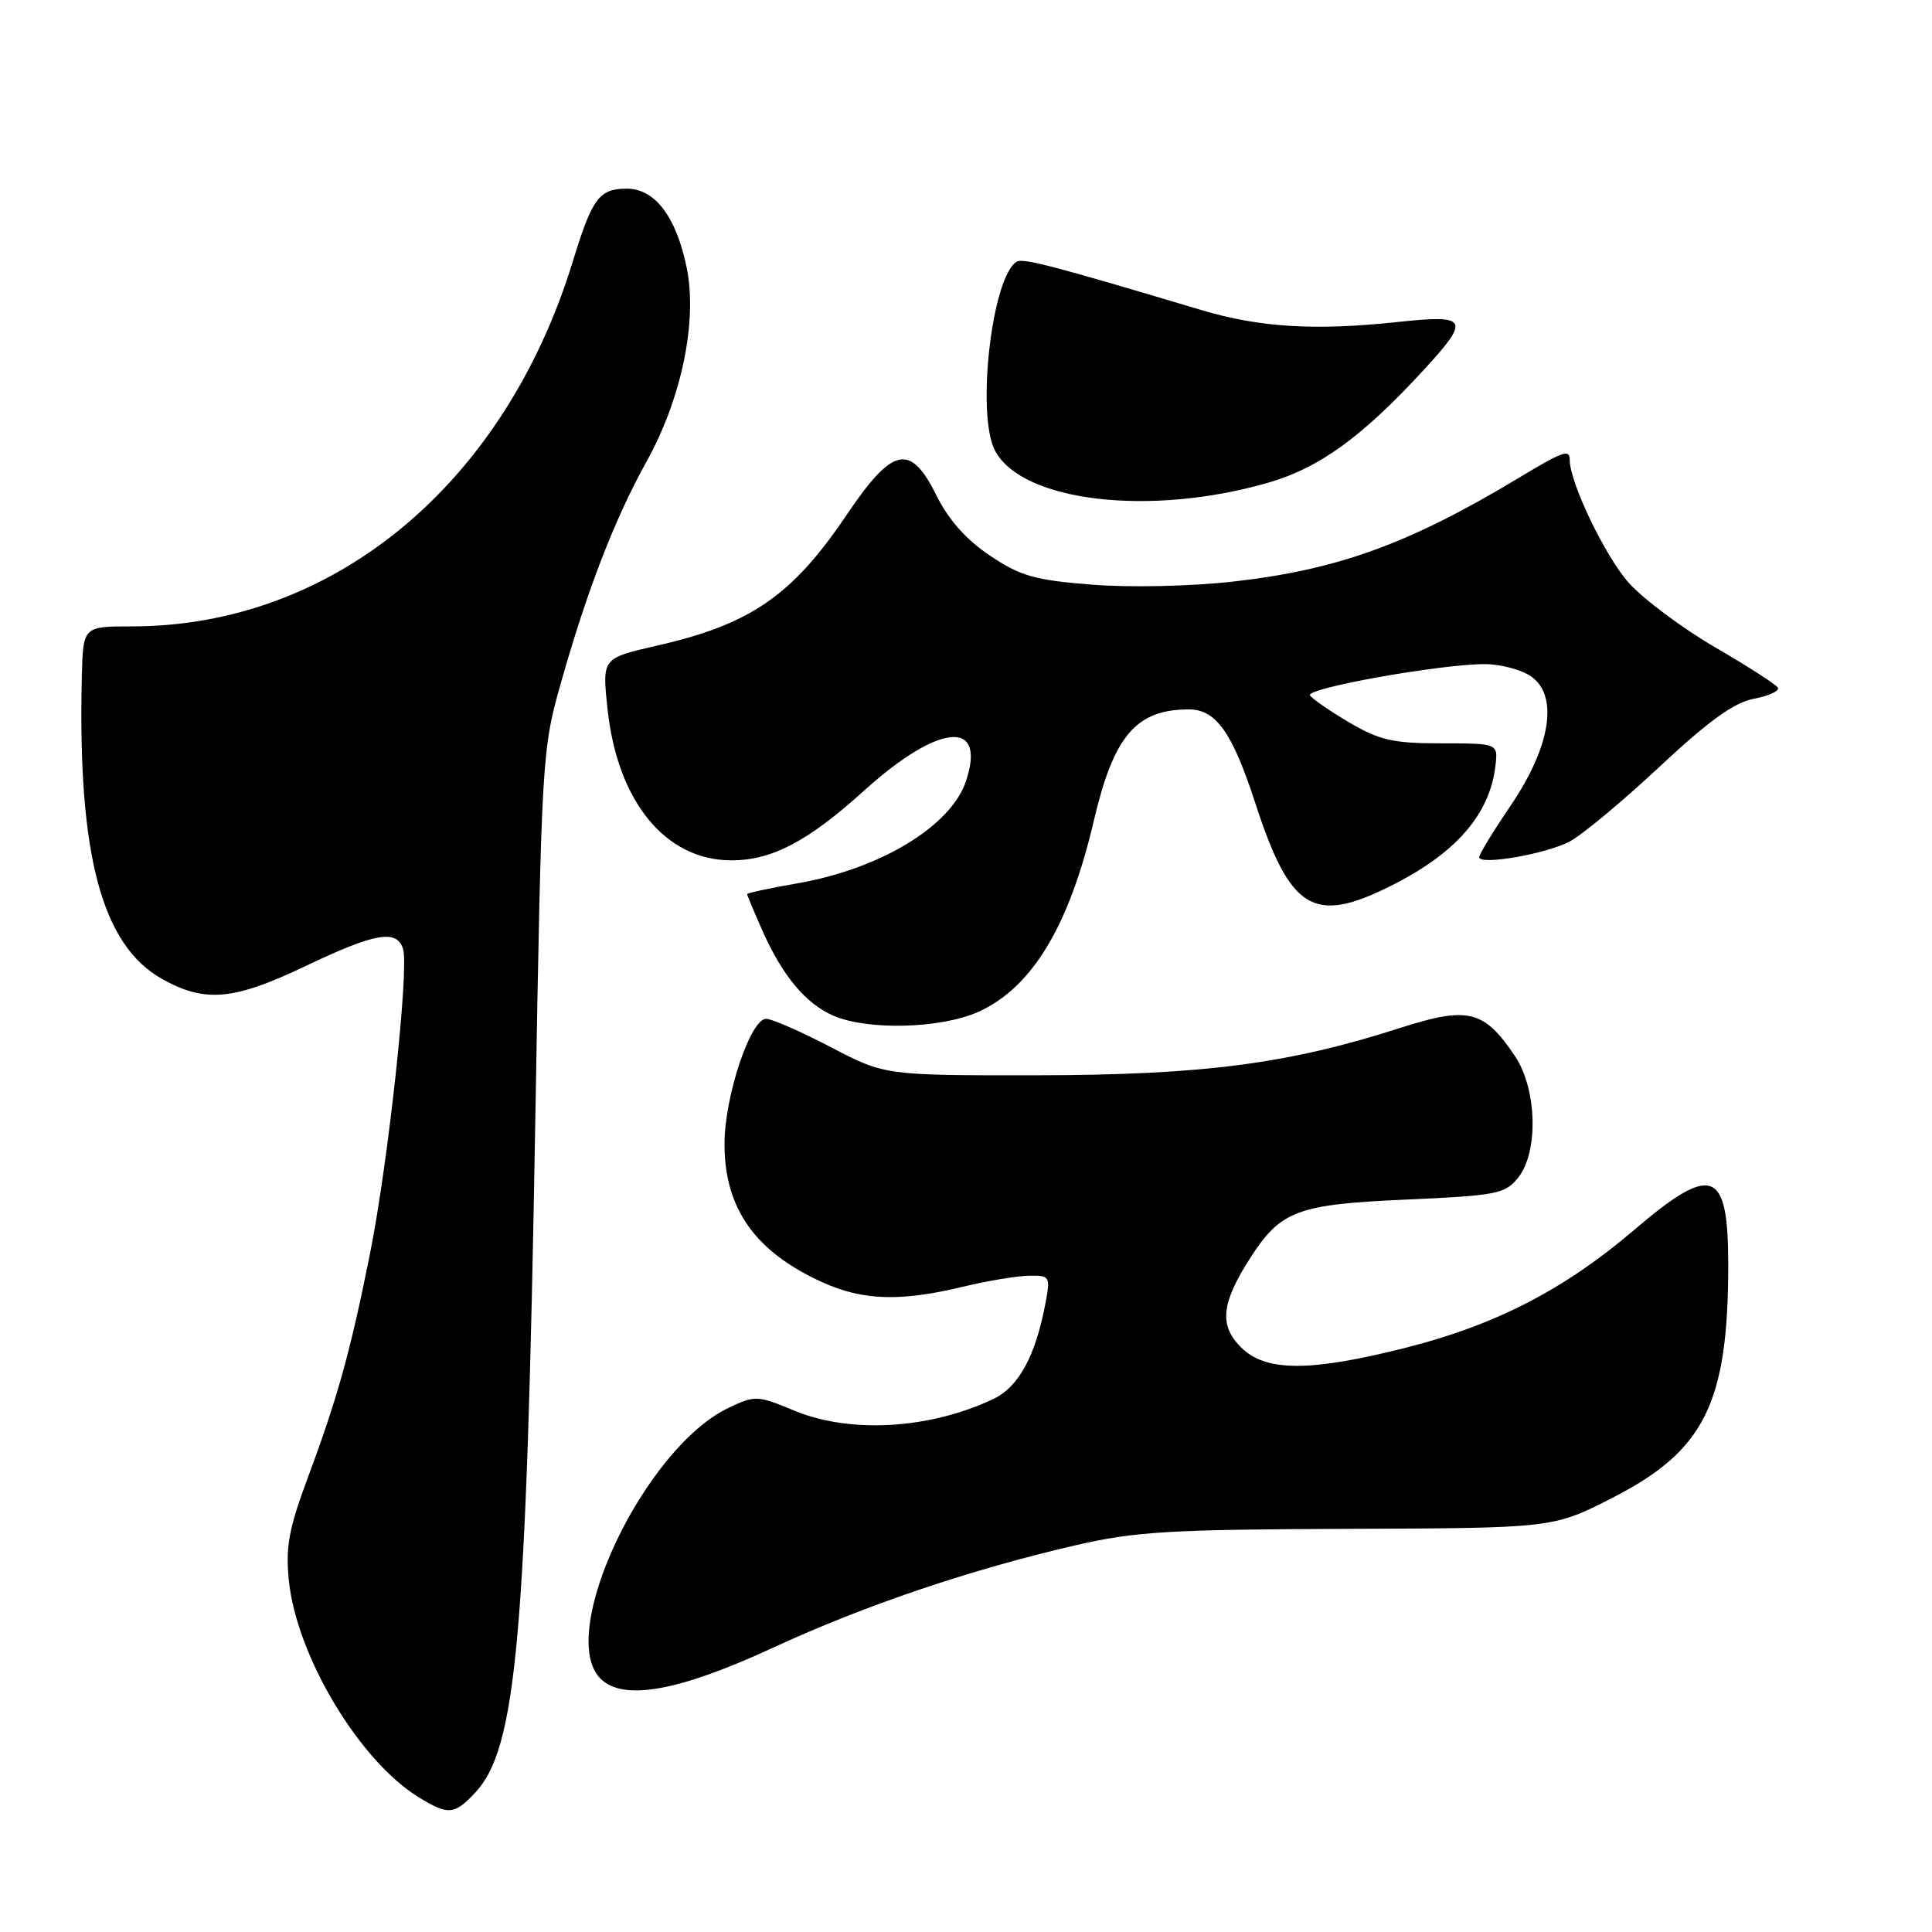 <?xml version="1.0" encoding="UTF-8" standalone="no"?>
<!DOCTYPE svg PUBLIC "-//W3C//DTD SVG 1.1//EN" "http://www.w3.org/Graphics/SVG/1.1/DTD/svg11.dtd" >
<svg xmlns="http://www.w3.org/2000/svg" xmlns:xlink="http://www.w3.org/1999/xlink" version="1.1" viewBox="0 0 256 256">
 <g >
 <path fill="currentColor"
d=" M 62.96 237.54 C 68.44 231.71 69.75 217.09 70.92 149.00 C 71.76 100.27 71.81 99.36 74.32 90.50 C 77.78 78.25 81.47 68.71 85.63 61.24 C 90.32 52.81 92.45 42.51 90.98 35.42 C 89.59 28.69 86.77 25.00 83.05 25.00 C 79.40 25.00 78.47 26.25 75.92 34.58 C 66.85 64.21 44.16 83.00 17.45 83.00 C 11.00 83.00 11.00 83.00 10.84 89.75 C 10.29 113.28 13.48 125.26 21.50 129.73 C 27.18 132.90 30.95 132.56 40.50 128.00 C 49.71 123.61 52.59 123.10 53.41 125.75 C 54.22 128.35 51.45 153.96 49.05 166.00 C 46.46 178.97 44.75 185.17 40.80 195.76 C 38.26 202.60 37.82 204.97 38.28 209.46 C 39.32 219.48 47.63 233.34 55.50 238.16 C 59.41 240.55 60.20 240.48 62.96 237.54 Z  M 102.52 218.29 C 114.55 212.73 128.57 207.98 142.50 204.76 C 150.37 202.94 154.92 202.66 178.64 202.58 C 205.79 202.48 205.79 202.48 213.61 198.49 C 225.87 192.24 229.00 185.94 229.00 167.56 C 229.00 154.89 226.90 154.12 216.50 163.00 C 207.32 170.84 198.17 175.57 186.36 178.56 C 173.58 181.80 167.70 181.79 164.43 178.52 C 161.53 175.62 161.82 172.69 165.61 166.77 C 169.69 160.40 171.84 159.59 186.33 158.95 C 198.28 158.42 199.42 158.20 201.14 156.08 C 203.89 152.68 203.67 144.29 200.73 139.92 C 196.61 133.81 194.53 133.31 185.43 136.24 C 170.67 140.98 159.33 142.45 137.38 142.48 C 117.26 142.50 117.26 142.50 110.08 138.75 C 106.13 136.69 102.28 135.00 101.52 135.00 C 99.43 135.00 96.00 145.31 96.00 151.59 C 96.00 160.15 100.06 165.87 109.00 169.92 C 114.33 172.33 119.33 172.49 127.50 170.52 C 130.80 169.72 134.79 169.06 136.36 169.04 C 139.12 169.00 139.20 169.13 138.53 172.68 C 137.22 179.66 134.98 183.78 131.63 185.37 C 123.18 189.38 112.66 189.99 105.23 186.91 C 100.38 184.89 100.06 184.88 96.57 186.53 C 85.36 191.85 73.67 216.53 79.57 222.43 C 82.58 225.44 89.94 224.11 102.52 218.29 Z  M 129.69 134.05 C 136.76 130.84 141.67 122.70 144.93 108.78 C 147.57 97.49 150.54 94.00 157.53 94.00 C 161.12 94.00 163.27 97.01 166.31 106.35 C 170.96 120.63 174.03 122.52 184.28 117.39 C 192.89 113.09 197.39 107.94 198.15 101.50 C 198.50 98.50 198.50 98.50 191.00 98.50 C 184.61 98.50 182.80 98.09 178.80 95.74 C 176.22 94.22 173.87 92.60 173.58 92.14 C 173.00 91.19 190.85 88.00 196.73 88.00 C 198.83 88.00 201.61 88.74 202.89 89.64 C 206.55 92.20 205.47 98.94 200.16 106.76 C 197.87 110.13 196.00 113.20 196.00 113.58 C 196.00 114.69 204.76 113.18 207.96 111.52 C 209.57 110.69 214.93 106.24 219.86 101.63 C 226.47 95.46 229.78 93.08 232.44 92.58 C 234.43 92.20 235.84 91.54 235.57 91.11 C 235.30 90.67 231.56 88.27 227.26 85.77 C 222.96 83.27 217.82 79.44 215.84 77.25 C 212.75 73.82 208.00 63.96 208.00 60.96 C 208.00 59.46 207.16 59.76 201.13 63.39 C 186.65 72.10 177.18 75.52 163.32 77.07 C 157.78 77.69 149.66 77.87 144.70 77.47 C 137.14 76.88 135.23 76.34 131.20 73.64 C 128.07 71.55 125.71 68.91 124.14 65.75 C 120.62 58.64 118.32 59.13 112.13 68.30 C 104.95 78.94 99.43 82.74 87.02 85.56 C 79.79 87.21 79.79 87.21 80.49 93.85 C 81.78 106.18 88.16 114.00 96.91 114.00 C 102.28 114.00 107.05 111.50 114.50 104.76 C 124.37 95.84 130.73 95.23 128.01 103.47 C 126.04 109.45 116.68 115.13 105.65 117.05 C 101.99 117.68 99.00 118.33 99.00 118.48 C 99.00 118.62 99.89 120.75 100.97 123.20 C 103.65 129.26 106.73 132.98 110.42 134.58 C 114.99 136.57 124.73 136.30 129.69 134.05 Z  M 168.01 63.97 C 174.86 61.99 180.50 57.89 188.77 48.89 C 194.85 42.26 194.52 41.67 185.25 42.66 C 174.31 43.84 166.95 43.40 159.21 41.09 C 139.44 35.18 135.54 34.17 134.71 34.68 C 131.41 36.72 129.33 55.01 131.86 59.74 C 135.48 66.50 152.40 68.47 168.01 63.97 Z "/>
</g>
</svg>